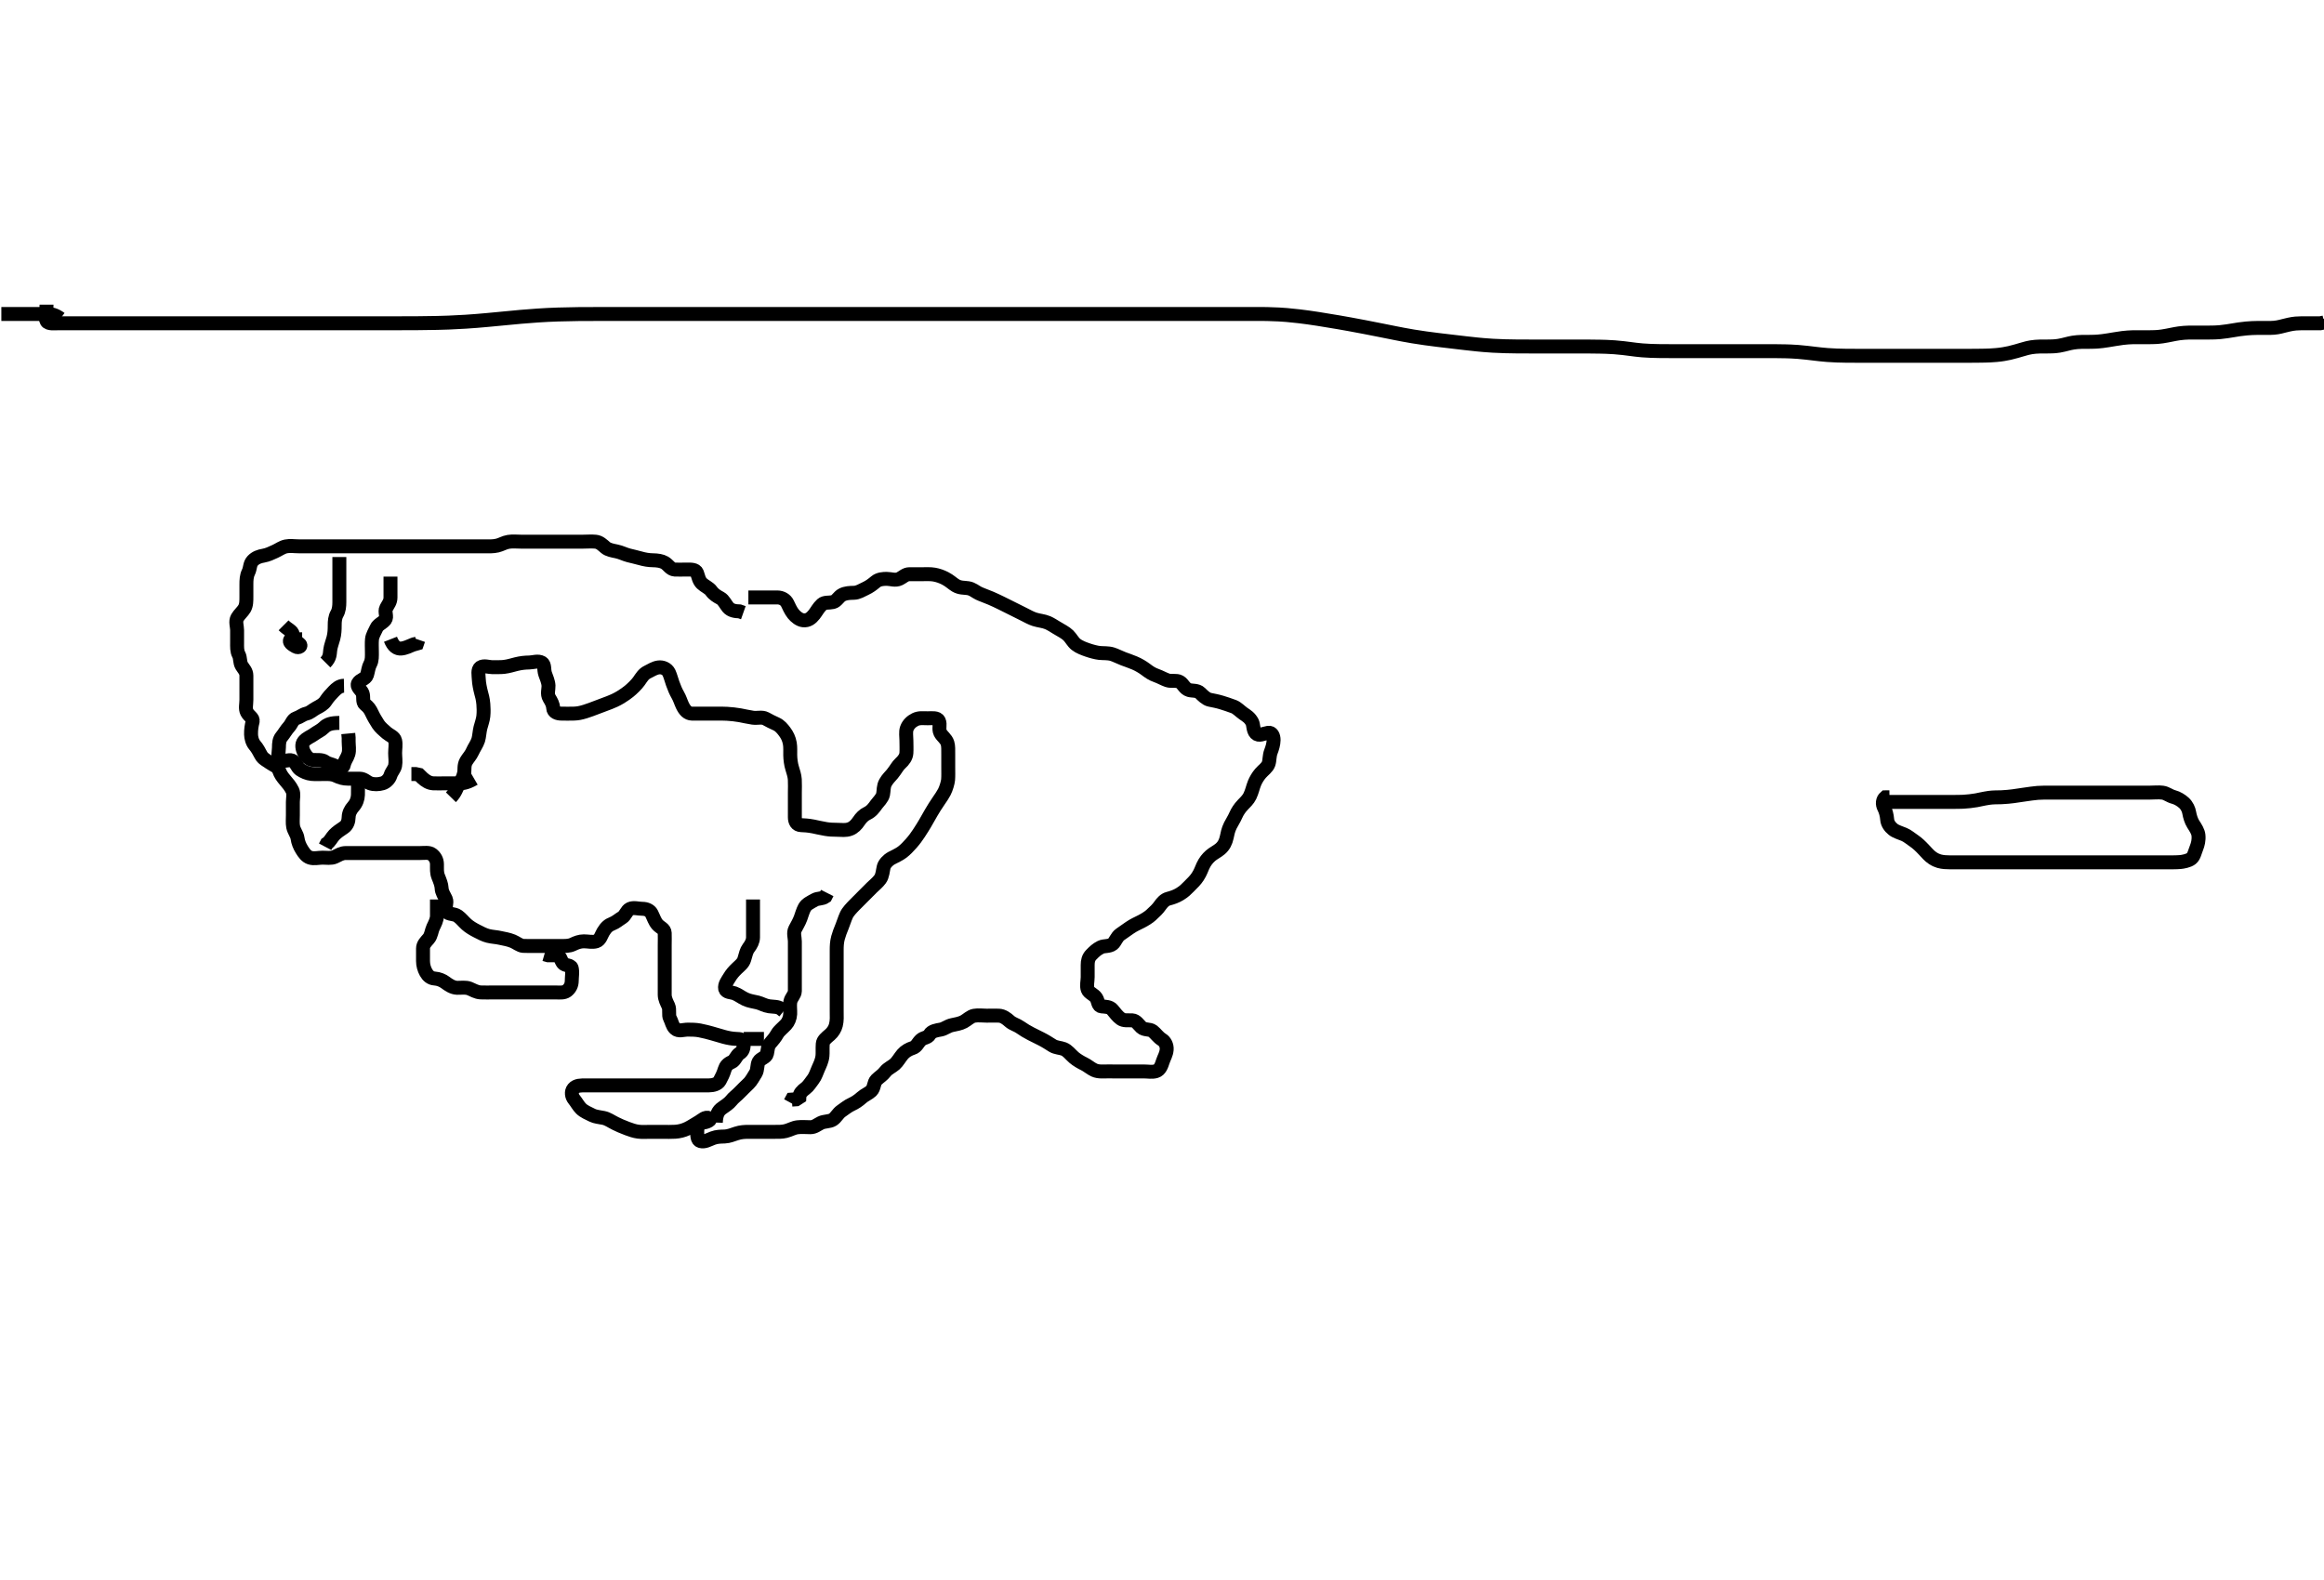 <svg width="500" height="339.943" xmlns="http://www.w3.org/2000/svg" xmlns:svg="http://www.w3.org/2000/svg" xmlns:xlink="http://www.w3.org/1999/xlink">
 <!-- Created with SVG-edit - http://svg-edit.googlecode.com/ -->
 <g display="inline" class="layer">
  <title>Layer 1</title>
  <path t="0,128,163,163,175,175,175,193,214,214,214,239,240,240,256,256,281,281,290,290,290,306,306,323,340,357,375,375,391,392,407,424,439,456,474,474,504,523,539,556,579,581,591,607,626,640,658,658,681,681,707,707,723,723,723,740,740,740,756,756,772,789,790,807,807,807,823,823,823,823,823,840,840,840,856,856,876,877,877,889,889,906,906,906,906,923,923,939,939,939,956,956,973,974,974,989,991,991,1006,1023,1023,1023,1039,1039,1039,1056,1056,1074,1074,1089,1089,1106,1107,1132,1139,1139,1156,1157,1173,1173,1194,1195,1213,1239,1239,1275,1276,1306,1306,1306,1306,1339,1339,1339,1356,1374,1389,1389,1407,1407,1424,1424,1439,1439,1456,1456,1479,1506,1523,1539,1539,1556,1575,1575,1590,1607,1608,1608,1623,1624,1624,1624,1639,1640,1657,1657,1658,1673,1673,1689,1689,1689,1706,1706,1706,1724,1724,1739,1739,1756,1756,1788,1789,1823,1823,1823,1840,1840,1840,1857,1857,1857,1873,1873,1873,1889,1889,1906,1928,1928,1928,1955,1955,1973,1973,1988,1988,2005,2006,2022,2022,2038,2056,2056,2072,2105,2122,2151,2151,2192,2222,2255,2279,2305,2305,2339,2378,2585,2640,2666,2706,2760,2773,2789,2816,2816,2840,2856,2856,2874,2888,2939,2940,2957,2957,2973,2993,3009,3056,3080,3080,3164,3190,3190,3208,3256,3280,3280,3288,3289,3307,3324,3339,3340,3357,3357,3374,3390,3390,3408,3409,3425,3439,3439,3439,3440,3456,3456,3472,3473,3473,3488,3489,3506,3524,3538,3539,3556,3556,3574,3574,3590,3590,3591,3608,3608,3624,3640,3656,3677,3677,3690,3707,3723,3744,3744,3757,3776,3790,3808,3825,3825,3841,3842,3856,3857,3873,3873,3894,3909,3928,3944,3974,3989,4024,4041,4041,4056,4057,4073,4073,4074,4088,4089,4124,4140,4140,4161,4161,4162,4173,4190,4206,4206,4224,4225,4241,4258,4258,4274,4291,4292,4308,4308,4323,4323,4339,4339,4357,4373,4390,4391,4408,4425,4441,4441,4464,4464,4464,4480,4480,4489,4506,4523,4523,4539,4539,4540,4557,4558,4573,4592,4608,4608,4688,4689,4739,4768,4791,4809,4825,4841,4888,4912,4923,5064,5090,5106,5107,5108,5124,5124,5125,5141,5141,5142,5157,5158,5176,5176,5209,5223,5224,5240,5241,5258,5258,5259,5273,5274,5274,5290,5291,5306,5323,5339,5340,5356,5373,5392,5392,5407,5424,5440,5512,5523,5541,5542,5556,5556,5573,5574,5574,5592,5592,5592,5606,5607,5607,5623,5623,5639,5640,5656,5674,5674,5696,5696,5706,5723,5739,5740,5756,5757,5757,5773,5773,5789,5806,5824,5856,5874,5876,5920,5941,5941,5956,5973,5989,6008,6056,6073,6090,6144,6168,6189,6207,6207,6224,6224,6224,6240,6240,6240,6241,6256,6257,6273,6273,6322,6323,6352,6373,6389,6406,6406,6424,6439,6440,6456,6473,6489,6506,6523,6544,6568,6568,6592,6616,6832,6873,6889,6957,7006,7088,7089,7112,7139,7157,7174,7192,7206,7207,7280,7281,7305,7323,7340,7367,7392,7407,7455,7472,7503,7504,7504,7527,7528,7572,7573,7589,7607,7632,7656,7672,7673,7688,7689,7707,7722,7739,7740,7756,7772,7772,7790,7806,7806,7807,7823,7840,7856,7856,7856,7872,7872,7889,7890,7890,7906,7907,7955,7956,7973,7973,7973,7989,8006,8023,8040,8056,8072,8088,8106,8122,8123,8139,8140,8188,8189,8207,8223,8240,8256,8272,8288,8306,8340,8340,8356,8373,8389,8390,8407,8407,8423,8439,8440,8488,8511,8527,8552,8553,8573,8704,8864,9000,9023,9024,9056,9071,9089,9106,9122,9141,9157,9173,9190,9207,9223,9239,9240,9271,9272,9289,9290,9306,9322,9375,9376,9406,9406,9439,9456,9457,9472,9472,9489,9506,9507,9523,9539,9556,9572,9573,9589,9607,9608,9623,9624,9639,9655,9672,9695,9696,9722,9738,9739,9759,9760,9775,9776,9791,9807,9808,9822,9840,9872,9888,9906,9907,9922,9940,9956,10006,10007,10023,10024,10072,10088,10106,10192,10193,10222,10240,10256,10287,10306,10307,10357,10389,10416,10440,10440,10456,10473,10473,10490,10506,10522,10539,10557,10557,10572,10590,10607,10623,10624,10639,10640,10695,10722,10743,10805,10823,10840,10855,10872,10872,10889,10907,10922,10952,10953,10992,11007,11023,11023,11039,11040,11056,11073,11095,11121,11171,11191,11192,11206,11223,11239,11240,11256,11257,11272,11273,11289,11306,11307,11322,11338,11356,11357,11373,11373,11389,11390,11391,11407,11423,11423,11439,11440,11456,11457,11457,11472,11472,11473,11489,11506,11507,11522,11523,11538,11539,11556,11571,11591,11608,11623,11624,11656,11657,11673,11674,11691,11692,11723,11724,11739,11739,11756,11757,11773,11789,11807,11807,11822,11839,11856,11857,11857,11880,11881,11906,11923,11939,11956,11972,11972,11989,12006,12023,12039,12055,12056,12072,12073,12097,12112,12147,12215" d="M161.011,128.563C162.837,128.563 163.845,128.563 164.673,128.563C165.554,128.563 166.511,128.557 167.243,128.563C168.197,128.569 169.032,129.052 169.422,129.86C169.66,130.353 170.128,131.434 170.669,132.096C171.177,132.719 171.978,133.386 172.801,133.48C173.841,133.599 174.544,133.027 175.178,132.229C175.692,131.583 176.083,130.75 176.845,130.063C177.424,129.54 178.333,129.759 179.21,129.561C180.023,129.378 180.415,128.394 181.197,127.999C181.958,127.614 182.81,127.581 183.711,127.563C184.612,127.544 185.362,127.045 186.211,126.647C187.072,126.243 187.657,125.798 188.411,125.173C189.069,124.628 190.011,124.563 190.773,124.563C191.664,124.563 192.635,124.988 193.565,124.527C194.272,124.176 194.813,123.563 195.647,123.563C196.669,123.562 197.416,123.563 198.409,123.563C199.139,123.563 200.186,123.506 200.983,123.648C201.793,123.792 202.556,124.053 203.329,124.449C204.363,124.979 204.948,125.606 205.61,125.993C206.556,126.546 207.364,126.433 208.254,126.567C209.243,126.716 209.807,127.304 210.555,127.663C211.278,128.01 212.184,128.305 213.178,128.729C213.899,129.036 214.628,129.385 215.35,129.737C216.044,130.076 217.241,130.677 217.97,131.042C218.609,131.361 219.411,131.763 220.211,132.163C221.211,132.662 221.789,133.015 222.611,133.277C223.595,133.591 224.493,133.609 225.433,134.005C225.981,134.237 226.784,134.75 227.327,135.08C228.322,135.683 229.225,136.119 229.845,136.729C230.452,137.327 230.832,138.15 231.498,138.677C232.2,139.234 233.172,139.58 233.964,139.858C234.78,140.145 235.841,140.427 236.55,140.505C237.347,140.593 238.408,140.491 239.333,140.784C240.076,141.019 240.693,141.378 241.695,141.763C242.507,142.074 243.07,142.234 244.09,142.663C244.981,143.038 245.845,143.563 246.511,144.063C247.178,144.563 247.803,145.037 248.845,145.396C249.582,145.65 250.366,146.114 251.178,146.396C251.977,146.673 253.084,146.316 253.81,146.733C254.603,147.189 254.819,148.184 255.837,148.491C256.501,148.691 257.577,148.503 258.213,149.131C258.729,149.641 259.492,150.421 260.258,150.577C261.172,150.763 261.972,150.91 262.822,151.173C263.415,151.357 264.617,151.738 265.449,152.063C266.164,152.342 266.818,153.067 267.532,153.563C268.238,154.053 268.877,154.411 269.401,155.399C269.692,155.949 269.576,157.165 270.178,157.791C270.834,158.472 271.751,157.87 272.868,157.684C273.637,157.557 274.022,158.364 274.011,159.263C274.002,160.084 273.71,161.039 273.437,161.737C273.073,162.668 273.191,163.603 272.926,164.363C272.645,165.168 271.812,165.699 271.186,166.42C270.634,167.056 270.155,167.886 269.897,168.529C269.496,169.528 269.41,170.239 268.911,171.298C268.555,172.055 267.836,172.721 267.363,173.215C266.709,173.899 266.205,174.69 265.906,175.372C265.479,176.348 265.125,176.805 264.717,177.614C264.209,178.62 264.065,179.548 263.929,180.161C263.704,181.172 263.329,181.988 262.527,182.677C261.892,183.224 261.009,183.635 260.422,184.163C259.784,184.736 259.272,185.357 258.81,186.332C258.46,187.07 258.325,187.657 257.69,188.641C257.225,189.361 256.616,189.967 255.811,190.762C255.207,191.359 254.822,191.796 253.845,192.396C253.095,192.857 252.283,193.153 251.345,193.396C250.581,193.593 250.013,194.249 249.569,194.884C249.058,195.615 248.525,196.111 247.637,196.927C247.144,197.38 246.359,197.872 245.607,198.263C244.619,198.775 243.996,199.007 243.033,199.663C242.489,200.032 241.667,200.627 241.032,201.063C240.222,201.619 239.963,202.681 239.401,203.127C238.632,203.736 237.567,203.467 236.811,203.847C235.944,204.282 235.45,204.769 234.79,205.441C234.183,206.059 234.011,206.763 234.011,207.663C234.011,208.563 234.011,209.363 234.011,210.263C234.011,211.163 233.722,212.115 234.022,212.952C234.286,213.689 235.323,213.95 235.845,214.729C236.318,215.435 236.166,216.479 237.011,216.563C237.807,216.641 238.77,216.623 239.311,217.268C239.878,217.944 240.444,218.72 241.121,219.21C241.79,219.694 242.615,219.517 243.602,219.567C244.444,219.61 244.942,220.491 245.532,221.042C246.266,221.726 247.327,221.365 248.011,221.896C248.67,222.407 249.167,223.215 250.011,223.729C250.624,224.103 251.086,224.966 251.007,225.867C250.916,226.903 250.456,227.542 250.178,228.396C249.903,229.242 249.577,230.236 248.707,230.505C247.881,230.761 247.011,230.563 246.033,230.563C245.213,230.563 244.375,230.563 243.354,230.563C242.607,230.563 241.614,230.563 240.883,230.563C239.853,230.563 238.905,230.568 238.248,230.558C237.511,230.547 236.36,230.698 235.434,230.277C234.663,229.927 233.941,229.265 233.215,228.927C232.69,228.682 231.677,228.107 231.074,227.583C230.221,226.842 229.717,226.073 228.845,225.729C228.218,225.483 227.154,225.437 226.511,225.042C225.655,224.515 224.993,224.058 224.011,223.563C223.413,223.26 222.611,222.863 221.812,222.463C221.053,222.083 220.173,221.55 219.491,221.063C218.76,220.54 217.887,220.37 217.211,219.761C216.587,219.199 215.814,218.605 214.911,218.563C214.012,218.52 213.211,218.563 212.311,218.563C211.411,218.563 210.498,218.42 209.611,218.573C208.777,218.717 208.157,219.417 207.354,219.858C206.632,220.255 205.604,220.431 204.847,220.588C203.883,220.787 203.244,221.399 202.411,221.552C201.526,221.715 200.447,221.857 200.016,222.615C199.592,223.359 198.745,223.231 198.133,223.784C197.433,224.417 197.259,225.233 196.354,225.519C195.614,225.753 194.78,226.199 194.222,226.849C193.634,227.534 193.107,228.493 192.532,229C191.883,229.573 191.019,229.902 190.491,230.583C189.854,231.403 189.269,231.692 188.581,232.361C187.952,232.973 188.136,234.085 187.442,234.763C186.916,235.275 186.01,235.636 185.422,236.163C184.681,236.826 183.975,237.302 183.211,237.647C182.443,237.994 181.667,238.627 181.032,239.063C180.222,239.619 179.918,240.466 179.139,240.952C178.461,241.375 177.341,241.266 176.582,241.647C175.77,242.054 175.25,242.56 174.359,242.563C173.495,242.565 172.526,242.462 171.601,242.573C170.672,242.685 170.015,243.145 169.011,243.396C168.225,243.593 167.411,243.562 166.416,243.563C165.669,243.563 164.647,243.563 163.707,243.563C162.845,243.563 161.991,243.556 161.011,243.563C160.211,243.568 159.395,243.592 158.416,243.915C157.653,244.167 156.77,244.534 155.911,244.563C155.012,244.593 154.242,244.584 153.359,244.915C152.482,245.244 151.614,245.806 150.716,245.558C149.949,245.346 150,244.267 150.011,243.393C150.022,242.562 150.363,241.62 151.211,241.563C152.109,241.502 153.252,240.933 152.565,240.609C151.757,240.229 150.961,241.089 150.325,241.449C149.312,242.022 148.799,242.423 147.907,242.853C147.032,243.275 146.124,243.485 145.283,243.541C144.347,243.604 143.532,243.563 142.527,243.563C141.837,243.563 140.764,243.563 139.845,243.563C139.011,243.563 138.172,243.63 137.35,243.527C136.456,243.414 135.744,243.142 134.96,242.858C133.925,242.483 133.03,242.066 132.413,241.763C131.417,241.273 130.775,240.757 129.843,240.564C129.008,240.391 128.048,240.314 127.422,239.988C126.531,239.523 125.687,239.231 125.011,238.563C124.426,237.984 124.026,237.182 123.511,236.563C123.011,235.961 122.82,234.933 123.373,234.267C123.992,233.522 125.011,233.573 125.99,233.563C126.673,233.555 127.781,233.563 128.532,233.563C129.329,233.563 130.329,233.563 131.032,233.563C131.781,233.563 132.978,233.563 133.651,233.563C134.649,233.563 135.747,233.563 136.47,233.563C137.495,233.563 138.186,233.563 139.259,233.563C140.178,233.563 141.011,233.563 141.99,233.563C142.707,233.563 143.611,233.563 144.532,233.563C145.498,233.563 146.258,233.563 147.178,233.563C147.96,233.563 148.75,233.563 149.868,233.563C150.702,233.563 151.611,233.568 152.511,233.563C153.411,233.557 154.443,233.298 154.845,232.563C155.247,231.827 155.631,231.085 155.927,230.08C156.115,229.442 156.592,228.873 157.401,228.552C158.14,228.258 158.408,227.114 159.111,226.684C159.888,226.209 160.014,225.463 160.011,224.563C160.009,223.62 159.249,223.59 158.35,223.558C157.548,223.53 156.587,223.353 155.765,223.127C155.162,222.961 153.846,222.558 153.13,222.364C152.409,222.168 151.716,221.963 150.511,221.729C149.713,221.575 148.69,221.563 147.991,221.563C147.011,221.563 145.982,222.028 145.254,221.341C144.592,220.716 144.552,219.878 144.133,219.12C143.77,218.463 144.161,217.265 143.79,216.463C143.482,215.795 143.017,214.963 143.011,214.063C143.006,213.163 143.011,212.263 143.011,211.363C143.011,210.463 143.011,209.563 143.011,208.763C143.011,207.863 143.011,206.963 143.011,206.063C143.011,205.163 143.011,204.267 143.011,203.341C143.011,202.463 143.049,201.562 143.011,200.763C142.969,199.845 142.061,199.647 141.447,198.952C140.859,198.285 140.617,197.428 140.178,196.563C139.835,195.887 139.011,195.563 138.211,195.563C137.311,195.563 136.334,195.222 135.532,195.583C134.799,195.914 134.608,197.003 133.813,197.479C133.121,197.893 132.537,198.455 131.69,198.784C130.982,199.059 130.41,199.479 129.769,200.563C129.365,201.245 129.123,202.288 128.311,202.549C127.454,202.825 126.511,202.56 125.611,202.563C124.711,202.565 123.96,202.871 123.254,203.21C122.404,203.618 121.495,203.562 120.532,203.563C119.601,203.563 118.69,203.563 117.837,203.563C116.897,203.563 116.011,203.563 115.211,203.563C114.339,203.563 113.467,203.597 112.532,203.542C111.863,203.502 111.017,202.815 110.329,202.537C109.293,202.119 108.497,202.036 107.694,201.847C106.704,201.613 106.015,201.645 105.011,201.396C104.192,201.193 103.408,200.769 102.613,200.363C101.844,199.97 101.009,199.49 100.386,198.927C99.661,198.272 99.244,197.677 98.495,197.132C97.701,196.553 96.442,196.817 96.047,196.127C95.618,195.376 96.285,194.292 95.926,193.479C95.588,192.713 95.045,192.041 95.01,191.079C94.985,190.387 94.626,189.495 94.295,188.679C93.93,187.776 94.025,187.047 94.011,185.973C94,185.083 93.608,184.37 92.927,183.847C92.316,183.377 91.311,183.563 90.369,183.563C89.442,183.563 88.66,183.563 87.647,183.563C86.81,183.563 85.845,183.563 85.011,183.563C84.178,183.563 83.316,183.563 82.375,183.563C81.529,183.563 80.721,183.563 79.654,183.563C78.811,183.563 77.911,183.563 77.011,183.563C76.211,183.563 75.311,183.563 74.411,183.563C73.447,183.563 72.831,184.021 72.011,184.396C71.269,184.736 70.178,184.563 69.401,184.563C68.511,184.563 67.569,184.83 66.716,184.558C65.895,184.296 65.402,183.561 64.959,182.858C64.472,182.086 64.131,181.256 64.01,180.363C63.901,179.553 63.251,178.835 63.069,177.905C62.924,177.17 63.011,176.164 63.011,175.399C63.011,174.449 63.011,173.51 63.011,172.563C63.011,171.805 63.267,170.841 62.926,170.132C62.471,169.186 61.884,168.531 61.401,167.963C60.765,167.214 60.345,166.662 60.026,165.748C59.723,164.879 58.792,164.661 58.073,164.137C57.411,163.656 56.565,163.302 56.133,162.463C55.799,161.814 55.361,160.999 54.813,160.361C54.254,159.712 54.03,158.738 54.013,158.047C53.985,156.974 54.142,156.099 54.355,155.263C54.554,154.482 53.58,154.162 53.126,153.258C52.735,152.481 53.011,151.563 53.011,150.584C53.011,149.81 53.011,148.91 53.011,148.047C53.011,147.063 53.012,146.241 53.011,145.388C53.011,144.449 52.39,143.904 52.011,143.277C51.539,142.494 51.769,141.609 51.364,140.863C50.951,140.101 51.011,139.163 51.011,138.258C51.011,137.396 51.011,136.563 51.011,135.584C51.011,134.764 50.599,133.739 51.069,132.92C51.463,132.232 52.222,131.59 52.586,130.963C53.032,130.193 53.011,129.263 53.011,128.363C53.011,127.463 53.011,126.563 53.011,125.763C53.011,124.863 53.042,123.96 53.437,123.152C53.884,122.238 53.699,121.386 54.369,120.672C55.005,119.994 55.783,119.729 56.711,119.567C57.599,119.412 58.357,119.035 59.211,118.647C59.974,118.299 60.664,117.762 61.511,117.583C62.392,117.397 63.316,117.563 64.333,117.563C65.011,117.563 65.99,117.563 66.81,117.563C67.711,117.563 68.611,117.563 69.575,117.563C70.447,117.563 71.311,117.563 72.211,117.563C73.111,117.563 74.011,117.563 74.811,117.563C75.711,117.563 76.611,117.563 77.532,117.563C78.494,117.563 79.302,117.563 80.297,117.563C81.111,117.563 82.011,117.563 82.897,117.563C83.837,117.563 84.527,117.563 85.601,117.563C86.411,117.563 87.311,117.563 88.211,117.563C89.111,117.563 90.011,117.563 90.811,117.563C91.711,117.563 92.647,117.563 93.497,117.563C94.416,117.563 95.41,117.563 96.175,117.563C97.127,117.563 97.895,117.563 98.837,117.563C99.845,117.563 100.601,117.563 101.511,117.563C102.422,117.563 103.333,117.563 104.222,117.563C105.211,117.562 106.028,117.627 107.011,117.396C107.82,117.206 108.502,116.741 109.386,116.599C110.321,116.448 111.186,116.563 112.129,116.563C112.821,116.563 113.782,116.563 114.553,116.563C115.414,116.563 116.609,116.563 117.19,116.563C118.241,116.563 119.202,116.563 120.178,116.563C121.011,116.563 121.845,116.563 122.764,116.563C123.664,116.563 124.359,116.563 125.375,116.563C126.311,116.563 127.215,116.48 128.111,116.563C129.023,116.646 129.607,117.262 130.298,117.847C130.863,118.324 131.855,118.491 132.613,118.647C133.621,118.854 134.337,119.27 135.263,119.51C135.97,119.693 137.015,119.921 137.761,120.137C138.676,120.403 139.59,120.552 140.511,120.563C141.422,120.573 142.368,120.716 142.991,121.083C143.826,121.576 144.227,122.502 145.178,122.563C145.846,122.605 146.613,122.563 147.801,122.563C148.526,122.563 149.676,122.495 149.954,123.268C150.28,124.174 150.359,124.93 151.011,125.563C151.603,126.136 152.569,126.501 153.037,127.173C153.539,127.896 154.271,128.335 155.011,128.729C155.69,129.09 156.134,130.105 156.647,130.701C157.25,131.401 158.186,131.541 159.125,131.564L159.926,131.847" id="svg_1" stroke-width="3" stroke="#000" fill="none"/>
  <path t="12867,12942,12974,12990,12990,13006,13023,13056,13080,13089,13120,13144,13156,13173,13192,13206,13224,13248,13248,13265,13273,13290,13340,13369,13424,13440,13458,13482,13513,13537,13558,13573,13590,13607,13623,13640,13640,13657,13657,13672,13690,13690,13706,13723,13723,13740,13740,13756,13756,13777,13791,13808,13826,13864,13873,13897,13920,13944,13968,13990,14008,14058,14096,14108,14130,14140,14156,14176,14222,14223,14223,14241,14241,14258,14274,14289,14328,14328,14344,14360,14384,14408,14423,14448,14681,14707,14722,14817,14841,14857,14858,14873,14889,14907,14923,14940,14940,14956,14956,14972,14989,15006,15023,15040,15040,15056,15106,15106,15130,15130,15145,15160,15176,15225" d="M74.011,147.563C73.011,147.583 72.401,148.173 71.811,148.763C71.211,149.363 70.568,150.085 70.064,150.858C69.607,151.559 68.867,151.938 68.011,152.396C67.22,152.819 66.774,153.355 65.912,153.563C65.071,153.765 64.61,154.275 63.716,154.567C62.951,154.817 62.744,155.778 62.21,156.363C61.553,157.082 61.123,157.904 60.586,158.537C60.083,159.131 60.011,159.963 60.011,160.863C60.011,161.763 59.617,162.945 60.297,163.477C61.019,164.042 62.107,163.384 62.813,163.648C63.68,163.973 63.926,165.144 64.532,165.563C65.239,166.051 66.17,166.459 67.032,166.542C68.007,166.635 68.79,166.562 69.678,166.563C70.581,166.563 71.403,166.519 72.254,166.915C73.166,167.339 73.897,167.562 74.847,167.563C75.613,167.563 76.607,167.559 77.354,167.563C78.365,167.568 78.885,168.288 79.622,168.552C80.459,168.852 81.446,168.805 82.307,168.558C83.075,168.337 83.77,167.621 84.007,166.858C84.262,166.036 84.866,165.519 85.01,164.761C85.181,163.864 85.011,162.952 85.011,162.063C85.011,161.163 85.21,160.24 85.01,159.364C84.825,158.55 83.823,158.255 83.186,157.701C82.645,157.232 81.795,156.526 81.373,155.867C80.842,155.039 80.393,154.295 80.013,153.479C79.62,152.634 79.294,152.166 78.532,151.563C77.909,151.068 78.3,150.011 78.001,149.173C77.737,148.436 76.604,147.843 77.047,146.999C77.432,146.265 78.686,146.129 78.954,145.263C79.221,144.401 79.253,143.609 79.659,142.863C80.072,142.101 80.011,141.163 80.011,140.263C80.011,139.361 79.95,138.392 80.032,137.563C80.116,136.721 80.622,135.99 80.986,135.163C81.331,134.378 82.271,134.086 82.845,133.396C83.388,132.743 82.667,131.66 83.097,130.848C83.55,129.99 84.001,129.542 84.011,128.584C84.02,127.764 84.011,126.863 84.011,125.963L84.011,125.063L84.011,124.083" id="svg_2" stroke-width="3" stroke="#000" fill="none"/>
  <path t="15883,16023,16023,16041,16057,16057,16057,16073,16091,16107,16124,16140,16156,16174,16190,16207,16208,16225,16240,16256,16280,16280,16312,16336,16360,16360,16408" d="M70.011,142.563C71.011,141.563 70.938,140.756 71.047,139.891C71.159,139.007 71.464,138.319 71.727,137.331C71.98,136.383 72.011,135.463 72.011,134.563C72.011,133.729 72.058,132.852 72.511,132.063C72.917,131.357 73.011,130.463 73.011,129.563C73.011,128.763 73.011,127.863 73.011,126.963C73.011,126.042 73.011,125.08 73.011,124.272C73.011,123.277 73.011,122.463 73.011,121.563L73.011,120.763L73.011,119.863" id="svg_3" stroke-width="3" stroke="#000" fill="none"/>
  <path t="17208,17272,17290,17306,17306,17323,17323,17351,17352,17406,17406,17424,17440,17455,17472,17472,17472,17489,17506,17523,17584,17606,17606,17664,17679,17691,17711,17722,17743,17755,17773,17774,17832" d="M73.011,155.563C71.197,155.573 70.366,155.881 69.678,156.563C69.074,157.161 68.176,157.559 67.637,157.963C66.841,158.558 66.012,158.763 65.345,159.563C64.85,160.155 65.008,161.183 65.437,161.963C65.889,162.785 66.505,163.444 67.298,163.527C68.007,163.601 69.295,163.398 69.959,163.915C70.576,164.396 71.368,164.426 72.211,164.847C72.873,165.177 73.844,165.419 73.991,164.563C74.14,163.685 74.698,163.121 74.954,162.263C75.212,161.398 75.011,160.463 75.011,159.563L75.011,158.763L74.926,157.848" id="svg_4" stroke-width="3" stroke="#000" fill="none"/>
  <path t="18192,18273,18292,18308,18308,18324,18340,18341,18360,18385,18409,18424,18425,18473,18473,18504,18505,18536,18624,18657" d="M77.011,167.563C77.011,169.263 77.038,170.199 77.01,171.047C76.981,171.911 76.673,172.822 76.011,173.563C75.463,174.177 75.031,174.962 75.011,175.863C74.992,176.762 74.697,177.589 73.991,178.063C73.198,178.594 72.512,179.042 71.912,179.663C71.349,180.244 70.986,181.127 70.295,181.561L69.954,182.21" id="svg_5" stroke-width="3" stroke="#000" fill="none"/>
  <path t="19281,19323,19340,19341,19357,19357,19373,19373,19373,19390,19391,19407,19407,19424,19424,19441,19441,19456,19456,19456,19473,19473,19490,19506,19506,19522,19523,19523,19523,19539,19539,19556,19573,19589,19606,19623,19623,19639,19640,19640,19656,19656,19656,19679,19680,19695,19696,19719,19739,19755,19773,19789,19789,19806,19822,19822,19840,19857,19873,19889,19889,19905,19943,19984,20005,20023,20040,20040,20041,20055,20055,20055,20055,20055,20072,20072,20072,20072,20089,20089,20089,20089,20089,20105,20105,20122,20122,20140,20159,20160,20183,20184,20205,20222,20222,20239,20239,20256,20272,20272,20289,20289,20289,20305,20322,20351,20372,20388,20388,20405,20405,20422,20422,20423,20423,20423,20438,20438,20438,20439,20456,20456,20489,20489,20523,20523,20540,20540,20555,20556,20573,20573,20589,20589,20606,20606,20606,20622,20622,20623,20640,20640,20656,20656,20673,20673,20689,20689,20728,20774,20801,20823,20841,20858,20858,20859,20874,20874,20875,20890,20890,20890,20906,20923,20924,20940,20940,20956,20956,20973,20990,20991,21006,21006,21023,21023,21040,21040,21057,21058,21072,21072,21072,21073,21089,21089,21105,21105,21122,21123,21139,21155,21173,21190,21205,21205,21222,21239,21240,21256,21256,21272,21290,21306,21322,21340,21340,21356,21356,21372,21389,21389,21390,21405,21405,21406,21422,21422,21439,21440,21440,21456,21456,21456,21456,21456,21472,21473,21473,21473,21489,21489,21490,21490,21490,21506,21506,21506,21507,21523,21523,21540,21540,21555,21555,21572,21572,21573,21589,21589,21605,21605,21606,21622,21623,21623,21640,21655,21656,21656,21672,21673,21689,21689,21690,21706,21706,21707,21723,21743,21744,21756,21757,21773,21773,21790,21805,21806,21823,21824,21840,21841,21856,21857,21857,21857,21873,21873,21889,21889,21890,21906,21906,21923,21923,21939,21939,21940,21956,21956,21973,21989,22005,22005,22039,22055,22055,22080,22124,22141,22156,22173,22200" d="M97.011,171.563C98.011,170.542 98.215,169.573 98.622,168.937C99.185,168.059 99.581,167.546 99.845,166.396C100.02,165.63 99.761,164.749 100.297,163.815C100.655,163.189 101.308,162.499 101.611,161.803C102.007,160.894 102.61,160.13 102.89,159.241C103.109,158.544 103.162,157.392 103.364,156.614C103.57,155.82 103.909,154.905 103.991,154.104C104.088,153.157 104.047,152.239 103.991,151.521C103.901,150.39 103.658,149.61 103.511,149.063C103.294,148.247 103.044,147.025 103.016,146.224C102.984,145.32 102.686,144.083 103.369,143.62C104.069,143.145 105.178,143.563 105.847,143.563C107.011,143.563 107.825,143.583 108.469,143.505C109.44,143.388 110.232,143.119 111.059,142.915C112.084,142.662 112.97,142.573 113.845,142.563C114.707,142.552 115.737,142.121 116.575,142.599C117.267,142.992 116.969,144.103 117.295,145.047C117.54,145.755 117.969,146.674 118.011,147.563C118.048,148.319 117.645,149.346 118.178,150.229C118.608,150.943 118.974,151.563 119.011,152.363C119.054,153.28 119.975,153.563 120.813,153.563C121.711,153.563 122.533,153.602 123.501,153.56C124.332,153.524 124.877,153.421 125.876,153.12C126.681,152.876 127.533,152.543 128.411,152.211C128.845,152.046 130.074,151.599 131.15,151.177C131.83,150.911 132.514,150.629 133.532,150.02C134.271,149.578 134.975,149.048 135.314,148.777C135.966,148.257 136.982,147.269 137.449,146.604C138.047,145.753 138.463,145.014 139.311,144.615C140.077,144.256 140.732,143.758 141.664,143.624C142.519,143.501 143.525,143.903 143.927,144.764C144.226,145.402 144.476,146.373 144.727,147.079C145.065,148.024 145.412,148.845 145.813,149.533C146.261,150.304 146.472,151.08 146.811,151.795C147.341,152.91 147.962,153.534 148.862,153.563C149.768,153.591 150.582,153.563 151.42,153.563C152.414,153.563 153.053,153.561 154.345,153.563C154.982,153.563 155.684,153.562 156.433,153.599C157.215,153.636 158.413,153.774 159.202,153.915C159.971,154.053 161.036,154.312 161.968,154.441C162.945,154.577 163.944,154.234 164.725,154.648C165.583,155.103 166.088,155.392 166.99,155.784C167.783,156.129 168.353,156.834 168.811,157.448C169.36,158.183 169.743,158.947 169.926,159.964C170.074,160.789 169.999,161.729 170.016,162.515C170.034,163.338 170.147,164.405 170.437,165.327C170.637,165.965 170.96,166.959 171.001,167.727C171.059,168.813 171.011,169.532 171.011,170.568C171.011,171.312 171.011,172.419 171.011,173.196C171.011,174.083 171.011,174.963 171.011,175.863C171.012,176.761 171.372,177.521 172.333,177.563C173.073,177.595 173.788,177.624 174.979,177.847C175.665,177.974 176.353,178.177 177.678,178.396C178.489,178.53 179.154,178.557 180.127,178.563C181.178,178.568 181.884,178.738 182.845,178.396C183.671,178.102 184.287,177.421 184.726,176.763C185.285,175.924 185.868,175.372 186.511,175.063C187.519,174.578 187.993,173.888 188.579,173.079C188.974,172.534 189.819,171.771 189.99,170.937C190.163,170.093 190.022,169.268 190.511,168.396C190.981,167.559 191.525,167.095 191.953,166.572C192.786,165.555 193.077,164.835 193.717,164.258C194.408,163.635 194.951,162.915 195.009,162.047C195.065,161.2 195.011,160.263 195.011,159.363C195.011,158.463 194.826,157.52 195.097,156.763C195.419,155.861 196.126,155.223 196.897,154.848C197.771,154.422 198.527,154.563 199.601,154.563C200.511,154.562 201.659,154.383 201.991,155.104C202.384,155.961 201.871,156.803 202.297,157.677C202.672,158.448 203.538,158.929 203.845,159.896C204.052,160.549 204.006,161.348 204.011,162.396C204.016,163.327 204.011,164.161 204.011,165.167C204.011,166.02 204.047,166.986 203.979,167.809C203.93,168.412 203.538,169.743 203.158,170.445C202.753,171.193 202.493,171.544 202.012,172.253C201.348,173.232 200.811,174.059 200.361,174.849C200.039,175.414 199.472,176.429 199.002,177.221C198.752,177.64 198.238,178.494 197.694,179.311C197.189,180.07 196.72,180.724 196.053,181.479C195.515,182.089 194.802,182.852 194.127,183.361C193.392,183.916 192.594,184.239 191.812,184.663C191.04,185.081 190.292,185.881 190.121,186.568C189.939,187.3 189.881,188.479 189.365,189.177C188.784,189.963 188.175,190.399 187.607,190.967C186.812,191.762 186.233,192.341 185.726,192.848C184.991,193.583 184.341,194.221 183.735,194.849C183.283,195.318 182.433,196.188 182.109,196.901C181.681,197.842 181.481,198.6 181.21,199.249C180.798,200.239 180.506,201.034 180.297,201.793C180.036,202.74 180.011,203.663 180.011,204.448C180.011,205.399 180.011,206.164 180.011,207.158C180.011,208.077 180.011,208.937 180.011,209.884C180.011,210.773 180.011,211.762 180.011,212.542C180.011,213.542 180.011,214.26 180.011,215.327C180.011,215.925 180.012,216.923 180.011,217.596C180.011,218.792 180.095,219.541 179.845,220.563C179.646,221.376 179.172,222.128 178.529,222.677C177.772,223.323 177.072,223.87 177.014,224.619C176.938,225.612 177.02,226.565 176.954,227.205C176.841,228.304 176.403,229.115 176.037,229.963C175.696,230.75 175.398,231.684 174.927,232.277C174.342,233.016 173.976,233.701 173.307,234.205C172.556,234.772 172.016,235.267 171.975,236.127L171.307,236.558L170.369,236.62L170.016,237.267" id="svg_6" stroke-width="3" stroke="#000" fill="none"/>
  <path t="22850,22924,22940,22958,22958,22974,22974,22974,22991,23008,23008,23024,23040,23040,23055,23055,23072,23090,23105,23105,23122,23140,23156,23173,23189,23223,23240,23256,23256,23272,23289,23289,23306,23307,23323,23339,23339,23356,23377,23390,23466,23467,23490,23490,23490,23490,23490,23506,23506,23523,23560,23576,23576,23590,23605,23623,23640,23655,23655,23672,23672,23690,23706,23723,23740,23740,23756,23784" d="M154.011,241.563C154.069,239.863 154.524,239.022 155.333,238.462C155.989,238.008 156.866,237.413 157.254,236.914C157.844,236.157 158.6,235.657 159.211,234.995C159.69,234.476 160.424,233.804 161.111,233.12C161.61,232.624 162.083,231.778 162.575,230.973C163.048,230.202 162.828,229.186 163.233,228.463C163.646,227.725 164.827,227.57 165.01,226.761C165.208,225.885 165.157,225.117 165.727,224.479C166.31,223.827 166.802,223.218 167.233,222.463C167.614,221.793 168.437,221.187 169.111,220.462C169.594,219.943 169.964,219.081 170.007,218.215C170.051,217.316 169.881,216.382 170.032,215.583C170.213,214.631 170.993,214.127 171.011,213.263C171.03,212.356 171.011,211.577 171.011,210.356C171.011,209.943 171.011,209.036 171.011,208.089C171.011,207.183 171.011,206.07 171.011,205.343C171.011,204.364 171.011,203.396 171.011,202.563C171.011,201.763 170.634,200.758 171.069,199.92C171.457,199.171 171.883,198.503 172.233,197.584C172.495,196.895 172.718,195.998 173.121,195.272C173.532,194.534 174.451,194.135 175.233,193.684C176.001,193.241 176.811,193.477 177.575,192.952L177.975,192.163" id="svg_7" stroke-width="3" stroke="#000" fill="none"/>
  <path t="24651,24760,24789,24808,24824,24824,24840,24906,24923,24923,24940,24956,24956,24985,25041,25057" d="M102.011,167.563C100.297,168.561 99.401,168.563 98.491,168.563C97.527,168.563 96.837,168.563 95.769,168.563C94.911,168.563 94.01,168.61 93.211,168.563C92.249,168.505 91.529,167.995 90.873,167.413L90.181,166.733L89.401,166.563L88.511,166.563" id="svg_8" stroke-width="3" stroke="#000" fill="none"/>
  <path t="25892,25957,25975,25990,25990,26006,26024,26145,26170,26223,26353,26378,26392,26402,26402,26402" d="M61.011,134.563C62.011,135.563 62.883,135.723 63.011,136.563C63.133,137.358 63.682,138.029 64.401,138.537C65.033,138.984 64.294,139.525 63.611,139.137C62.796,138.674 62.073,138.21 62.469,137.599L63.345,137.563L64.262,137.563L65.006,137.563" id="svg_9" stroke-width="3" stroke="#000" fill="none"/>
  <path t="26705,26793,26817,26842,26857,26857,26874,26874,26993" d="M84.011,137.563C84.622,139.127 85.413,139.626 86.316,139.558C87.191,139.492 88.011,139.063 88.845,138.729L89.725,138.479L90.01,137.648" id="svg_10" stroke-width="3" stroke="#000" fill="none"/>
  <path t="28026,28106,28156,28189,28189,28189,28206,28206,28206,28239,28239,28257,28257,28257,28257,28287,28288,28288,28288,28288,28308,28308,28308,28308,28338,28339,28339,28373,28373,28391,28391,28391,28391,28392,28392,28422,28422,28422,28456,28456,28456,28456,28488,28488,28488,28488,28488,28488,28508,28508,28508,28508,28508,28538,28538,28538,28573,28573,28606,28606,28606,28639,28639,28658,28688,28688,28723,28756,28756,28783,28783,28824,28856,28889,28922,28922,28922,28955,28955,28955,28975,28975,29006,29030,29030,29054,29055,29072,29072,29088,29088,29088,29105,29105,29105,29105,29123,29123,29123,29138,29138,29138,29155,29155,29155,29155,29172,29172,29172,29188,29188,29188,29188,29188,29205,29205,29205,29205,29205,29205,29205,29222,29222,29222,29222,29222,29222,29238,29238,29238,29238,29238,29256,29256,29256,29271,29272,29272,29288,29288,29288,29288,29306,29306,29306,29322,29322,29322,29322,29322,29339,29339,29339,29339,29356,29356,29356,29373,29373,29405,29423,29437,29438,29473,29487,29488,29538,29588,29588,29664,29736,29792,29808" d="M405.011,172.563C407.601,172.563 408.433,172.563 409.345,172.563C410.273,172.563 411.063,172.563 412.09,172.563C412.775,172.563 413.61,172.563 414.62,172.563C415.526,172.563 416.654,172.563 417.326,172.563C418.053,172.563 418.82,172.564 420.011,172.563C420.811,172.562 421.612,172.564 422.411,172.527C423.212,172.489 424.413,172.351 425.202,172.21C425.971,172.072 426.69,171.871 427.968,171.684C428.736,171.572 429.609,171.583 430.629,171.558C431.356,171.54 432.678,171.398 433.097,171.341C434.023,171.215 435.011,171.062 435.51,170.988C436.475,170.845 437.724,170.668 438.387,170.62C439.449,170.542 440.434,170.563 441.29,170.563C441.966,170.563 442.754,170.563 443.678,170.563C444.749,170.563 445.327,170.563 446.532,170.563C447.146,170.563 447.758,170.563 449.511,170.563C450.047,170.563 451.031,170.563 451.907,170.563C452.684,170.563 453.678,170.563 454.497,170.563C455.402,170.563 456.413,170.563 457.247,170.563C458.178,170.563 458.96,170.563 459.75,170.563C460.868,170.563 461.702,170.563 462.532,170.563C463.495,170.563 464.366,170.454 465.254,170.567C466.132,170.679 466.748,171.278 467.66,171.51C468.429,171.706 469.296,172.232 469.89,172.784C470.531,173.379 470.892,174.227 470.997,174.86C471.123,175.619 471.43,176.656 471.862,177.327C472.413,178.181 472.909,178.951 472.99,179.727C473.103,180.804 472.848,181.731 472.586,182.388C472.183,183.398 472.057,184.26 471.439,184.761C470.836,185.25 469.592,185.459 469.054,185.505C468.203,185.58 467.011,185.563 466.111,185.563C465.511,185.563 464.611,185.563 463.413,185.563C462.822,185.563 461.969,185.563 460.933,185.563C459.991,185.563 459.242,185.563 458.042,185.563C457.35,185.563 456.626,185.563 455.894,185.563C454.495,185.563 453.837,185.563 453.186,185.563C451.845,185.563 451.122,185.563 450.343,185.563C449.493,185.563 448.554,185.563 447.511,185.563C446.947,185.563 445.749,185.563 445.125,185.563C444.491,185.563 443.212,185.563 442.578,185.563C441.345,185.563 440.754,185.563 439.626,185.563C439.083,185.563 438.033,185.563 437.014,185.563C436.011,185.563 435.015,185.563 434.525,185.563C433.574,185.563 432.683,185.563 431.511,185.563C430.578,185.563 429.807,185.563 428.845,185.563C428.054,185.563 427.201,185.563 426.011,185.563C425.411,185.563 424.511,185.563 423.611,185.563C422.711,185.563 421.801,185.563 421.175,185.563C419.845,185.563 419.125,185.588 418.386,185.52C417.633,185.45 416.835,185.326 415.833,184.677C415.123,184.217 414.554,183.541 413.973,182.916C413.179,182.062 412.483,181.419 411.858,180.995C411.046,180.443 410.397,179.866 409.654,179.558C408.834,179.218 407.89,178.949 407.297,178.479C406.558,177.893 406.082,177.126 406.022,176.377C405.947,175.451 405.711,174.512 405.364,173.863C404.911,173.013 405.032,172.083 405.622,171.573L406.511,171.563" id="svg_11" stroke-width="3" stroke="#000" fill="none"/>
  <path t="30672,30722,30824,30839,30856,30872,30872,30873,30873,30873,30873,30873,30888,30888,30888,30888,30888,30888,30888,30888,30888,30906,30906,30906,30906,30906,30906,30906,30906,30906,30923,30923,30923,30923,30923,30923,30923,30923,30923,30939,30939,30939,30939,30939,30939,30939,30939,30939,30955,30955,30955,30955,30955,30955,30955,30955,30955,30971,30972,30972,30972,30972,30972,30972,30972,30972,30988,30989,30989,30989,30989,30989,30989,30989,30989,31004,31005,31005,31005,31005,31005,31005,31005,31005,31021,31022,31022,31022,31022,31022,31022,31022,31022,31039,31039,31039,31039,31039,31039,31039,31039,31039,31055,31055,31055,31055,31055,31055,31055,31055,31055,31071,31072,31072,31072,31072,31072,31072,31072,31072,31087,31088,31088,31088,31088,31088,31088,31088,31088,31104,31105,31105,31105,31105,31105,31105,31105,31105,31122,31123,31123,31123,31123,31123,31123,31123,31123,31137,31138,31138,31138,31138,31138,31138,31138,31138,31155,31156,31156,31156,31156,31156,31156,31156,31156,31172,31173,31173,31173,31173,31173,31173,31174,31174,31188,31188,31188,31188,31188,31188,31188,31188,31188,31204,31205,31205,31205,31205,31205,31205,31205,31205,31223,31223,31223,31223,31223,31224,31224,31224,31224,31239,31239,31239,31239,31239,31239,31240,31240,31240,31255,31255,31255,31255,31256,31256,31256,31256,31256,31271,31272,31272,31272,31272,31272,31273,31273,31273,31287,31288,31288,31288,31288,31288,31288,31288,31289,31305,31306,31306,31306,31306,31306,31307,31307,31307,31322,31323,31323,31323,31323,31324,31324,31324,31324,31338,31339,31339,31339,31339,31339,31339,31340,31340,31354,31355,31355,31355,31355,31355,31356,31356,31356,31371,31372,31372,31372,31372,31373,31373,31373,31373,31388,31389,31389,31389,31389,31390,31391,31391,31392,31405,31406,31406,31407,31408,31408,31408,31409,31409,31423,31423,31424,31424,31424,31425,31425,31426,31426,31439,31439,31439,31440,31440,31441,31441,31441,31441,31455,31456,31456,31456,31456,31457,31457,31458,31458,31471,31472,31472,31472,31472,31473,31473,31473,31474,31487,31488,31488,31488,31489,31489,31489,31489,31489,31504,31505,31505,31505,31506,31506,31506,31506,31507,31522,31523,31523,31524,31524,31525,31525,31526,31527,31538,31539,31539,31539,31540,31540,31541,31541,31541,31555,31556,31556,31557,31557,31558,31559,31559,31560,31572,31573,31573,31575,31576,31576,31577,31577,31577,31588,31589,31589,31589,31591,31591,31592,31593,31593,31606,31607,31608,31608,31609,31609,31610,31610,31610,31623,31624,31625,31625,31625,31626,31627,31627,31628,31639,31639,31640,31640,31641,31641,31642,31642,31643,31655,31656,31656,31657,31657,31658,31659,31659,31659,31671,31672,31672,31673,31673,31674,31674,31675,31675,31687,31688,31688,31688,31689,31689,31690,31690,31691,31705,31706,31707,31707,31708,31708,31709,31709,31710,31722,31723,31724,31724,31725,31726,31727,31727,31728,31738,31739,31740,31740,31741,31741,31742,31743,31743,31755,31756,31757,31757,31758,31760,31760,31760,31761,31771,31772,31772,31773,31773,31775,31776,31776,31777,31789,31789,31790,31792,31792,31793,31793,31793,31794,31804,31805,31805,31807,31808,31808,31809,31810,31810,31823,31824,31825,31826,31826,31827,31827,31827,31839,31839,31840,31841,31872,31873,31873,31874,31904,31905,31905,31906,31907,31937,31938,31938,31939,31971,31972,31972,32020,32054,32055,32055,32087,32088,32088,32109,32110,32175,32205,32227,32496,32504" d="M10.011,65.563C10.011,67.263 9.587,68.279 10.047,69.127C10.391,69.76 11.845,69.563 12.642,69.563C13.111,69.563 14.178,69.563 14.773,69.563C15.405,69.563 16.074,69.563 17.511,69.563C18.277,69.563 19.074,69.563 19.905,69.563C20.773,69.563 21.678,69.563 22.623,69.563C23.611,69.563 24.642,69.563 26.845,69.563C28.019,69.563 29.239,69.563 30.502,69.563C31.802,69.563 33.136,69.563 34.501,69.563C35.891,69.563 37.303,69.563 40.178,69.563C41.633,69.563 43.095,69.563 44.564,69.563C46.037,69.563 47.511,69.563 48.986,69.563C50.459,69.563 51.927,69.563 54.845,69.563C56.29,69.563 57.729,69.563 59.163,69.563C60.597,69.563 62.032,69.563 63.473,69.563C64.921,69.563 66.381,69.563 69.345,69.563C70.854,69.563 72.381,69.563 73.921,69.563C75.473,69.563 77.032,69.563 78.597,69.563C80.163,69.563 81.729,69.563 84.845,69.563C86.39,69.562 87.927,69.563 89.459,69.554C90.986,69.544 92.511,69.527 94.037,69.491C95.564,69.454 97.097,69.419 100.178,69.229C101.733,69.134 103.294,68.999 104.86,68.857C106.426,68.716 107.99,68.561 109.55,68.413C111.101,68.266 112.64,68.105 115.678,67.896C117.168,67.793 118.644,67.726 120.111,67.677C121.571,67.628 123.032,67.6 124.498,67.584C125.974,67.568 127.465,67.564 130.511,67.563C132.075,67.562 133.661,67.563 135.26,67.563C136.866,67.563 138.47,67.563 140.063,67.563C141.639,67.563 143.189,67.563 146.178,67.563C147.604,67.563 148.985,67.563 150.326,67.563C151.631,67.563 152.907,67.563 154.158,67.563C155.389,67.563 156.605,67.563 159.011,67.563C160.212,67.563 161.414,67.563 162.62,67.563C163.833,67.563 165.053,67.563 166.283,67.563C167.526,67.563 168.782,67.563 171.345,67.563C172.655,67.563 173.983,67.563 175.33,67.563C176.694,67.563 178.074,67.563 179.469,67.563C180.878,67.563 182.299,67.563 185.178,67.563C186.632,67.563 188.089,67.563 189.542,67.563C190.983,67.563 192.407,67.563 193.806,67.563C195.173,67.563 196.501,67.563 199.011,67.563C200.182,67.563 201.295,67.563 202.355,67.563C203.363,67.563 204.324,67.563 205.239,67.563C206.113,67.563 206.947,67.563 208.511,67.563C209.247,67.563 209.954,67.563 210.635,67.563C211.293,67.563 211.928,67.563 212.543,67.563C213.141,67.563 213.722,67.563 214.845,67.563C215.39,67.563 215.93,67.563 216.468,67.563C217.007,67.563 217.553,67.563 218.109,67.563C218.678,67.563 219.266,67.563 220.511,67.563C221.176,67.563 221.866,67.563 222.578,67.563C223.309,67.563 224.053,67.563 224.807,67.563C225.568,67.563 226.33,67.563 227.845,67.563C228.59,67.563 229.327,67.563 230.059,67.563C230.786,67.563 231.511,67.563 232.237,67.563C232.964,67.563 233.695,67.563 235.178,67.563C235.933,67.563 236.695,67.563 237.464,67.563C238.237,67.563 239.011,67.563 239.786,67.563C240.559,67.563 241.327,67.563 242.845,67.563C243.59,67.563 244.326,67.563 245.054,67.563C245.775,67.563 246.491,67.563 247.201,67.563C247.907,67.563 248.61,67.563 250.011,67.563C250.711,67.563 251.411,67.563 252.111,67.563C252.811,67.563 253.511,67.563 254.211,67.563C254.911,67.563 255.611,67.563 257.011,67.563C257.711,67.563 258.41,67.563 259.107,67.563C259.801,67.563 260.491,67.563 261.175,67.563C261.854,67.563 262.526,67.563 263.845,67.563C264.49,67.563 265.129,67.563 265.763,67.563C266.397,67.563 267.032,67.563 267.673,67.563C268.321,67.563 268.981,67.562 270.345,67.563C271.056,67.563 271.794,67.563 272.566,67.576C273.379,67.59 274.241,67.618 275.157,67.671C276.135,67.727 277.185,67.793 279.511,68.063C280.805,68.213 282.17,68.411 283.59,68.63C285.051,68.854 286.533,69.1 288.019,69.359C289.495,69.615 290.942,69.873 293.678,70.396C294.94,70.637 296.129,70.875 297.254,71.101C298.323,71.315 299.344,71.523 300.326,71.716C301.275,71.903 302.198,72.089 304.011,72.396C304.91,72.548 305.81,72.68 306.707,72.805C307.6,72.93 308.49,73.043 309.375,73.152C310.254,73.26 311.126,73.36 312.845,73.563C313.69,73.662 314.527,73.763 315.359,73.858C316.186,73.953 317.011,74.045 317.837,74.127C318.664,74.208 319.494,74.292 321.178,74.396C322.032,74.449 322.897,74.481 323.769,74.505C324.647,74.53 325.532,74.544 326.422,74.552C327.316,74.56 328.213,74.562 330.011,74.563C330.911,74.563 331.811,74.563 332.711,74.563C333.611,74.563 334.511,74.563 335.411,74.563C336.311,74.563 337.211,74.562 339.011,74.563C339.911,74.563 340.806,74.562 341.693,74.567C342.569,74.572 343.428,74.58 344.267,74.599C345.083,74.617 345.871,74.629 347.345,74.729C348.026,74.775 348.673,74.843 349.292,74.915C349.889,74.985 350.47,75.063 351.041,75.137C351.608,75.211 352.175,75.294 353.345,75.396C353.954,75.449 354.581,75.481 355.221,75.505C355.873,75.53 356.532,75.544 357.197,75.552C357.863,75.56 358.529,75.562 359.845,75.563C360.49,75.563 361.123,75.563 361.745,75.563C362.354,75.563 362.949,75.563 363.529,75.563C364.093,75.563 364.639,75.563 365.678,75.563C366.169,75.563 366.649,75.563 367.124,75.563C367.603,75.563 368.095,75.563 368.606,75.563C369.145,75.563 369.721,75.563 371.011,75.563C371.74,75.563 372.519,75.563 373.341,75.563C374.195,75.563 375.074,75.563 375.967,75.563C376.867,75.563 377.763,75.562 379.511,75.563C380.347,75.563 381.154,75.562 381.935,75.567C382.693,75.572 383.428,75.58 384.143,75.599C384.841,75.617 385.523,75.633 386.845,75.729C387.491,75.776 388.128,75.844 388.759,75.915C389.386,75.986 390.011,76.064 390.637,76.137C391.264,76.211 391.894,76.293 393.178,76.396C393.832,76.448 394.495,76.481 395.164,76.505C395.837,76.53 396.511,76.544 397.186,76.552C397.859,76.56 398.527,76.562 399.845,76.563C400.49,76.563 401.125,76.563 401.75,76.563C402.365,76.563 402.97,76.563 403.565,76.563C404.15,76.563 404.725,76.563 405.845,76.563C406.39,76.563 406.926,76.563 407.454,76.563C407.975,76.563 408.491,76.563 409.001,76.563C409.507,76.563 410.01,76.563 411.011,76.563C411.512,76.563 412.014,76.563 412.52,76.563C413.033,76.563 413.553,76.563 414.083,76.563C414.626,76.563 415.182,76.563 416.345,76.563C416.954,76.563 417.582,76.563 418.226,76.563C418.883,76.563 419.553,76.563 420.233,76.563C420.92,76.563 421.614,76.563 423.011,76.563C423.711,76.562 424.407,76.563 425.098,76.558C425.779,76.553 426.449,76.545 427.103,76.527C427.74,76.509 428.357,76.496 429.511,76.396C430.047,76.35 430.555,76.283 431.035,76.205C431.494,76.132 431.929,76.046 432.343,75.952C432.742,75.862 433.123,75.766 433.845,75.563C434.19,75.465 434.526,75.363 434.854,75.267C435.175,75.173 435.49,75.081 435.801,74.999C436.106,74.917 436.408,74.834 437.011,74.729C437.31,74.677 437.611,74.644 437.911,74.62C438.211,74.595 438.511,74.581 438.811,74.573C439.111,74.565 439.411,74.563 440.011,74.563C440.311,74.562 440.611,74.563 440.911,74.558C441.211,74.553 441.512,74.545 441.811,74.527C442.112,74.508 442.413,74.491 443.011,74.396C443.313,74.348 443.612,74.28 443.911,74.21C444.212,74.139 444.511,74.062 444.811,73.988C445.111,73.914 445.409,73.833 446.011,73.729C446.31,73.678 446.611,73.644 446.911,73.62C447.211,73.595 447.511,73.581 447.811,73.573C448.111,73.565 448.411,73.563 449.011,73.563C449.312,73.562 449.614,73.563 449.92,73.558C450.233,73.553 450.553,73.544 450.883,73.527C451.226,73.508 451.583,73.487 452.345,73.396C452.755,73.347 453.18,73.28 453.617,73.21C454.062,73.139 454.511,73.062 454.961,72.988C455.406,72.915 455.842,72.836 456.678,72.729C457.068,72.679 457.439,72.645 457.793,72.62C458.129,72.596 458.449,72.582 458.754,72.573C459.045,72.565 459.323,72.563 459.845,72.563C460.09,72.562 460.327,72.563 460.559,72.563C460.786,72.563 461.011,72.563 461.237,72.563C461.464,72.563 461.695,72.563 462.178,72.563C462.433,72.562 462.698,72.563 462.973,72.558C463.258,72.553 463.553,72.544 463.858,72.527C464.173,72.508 464.499,72.489 465.178,72.396C465.534,72.347 465.896,72.28 466.264,72.21C466.637,72.139 467.011,72.062 467.386,71.988C467.759,71.914 468.126,71.835 468.845,71.729C469.189,71.679 469.526,71.645 469.854,71.62C470.175,71.595 470.49,71.581 470.801,71.573C471.107,71.565 472.011,71.563 472.611,71.563C473.511,71.563 474.411,71.568 475.312,71.562C476.233,71.557 476.885,71.542 477.582,71.477C478.757,71.368 479.621,71.208 480.532,71.063C481.463,70.914 481.925,70.817 483.29,70.684C484.144,70.601 484.949,70.577 485.693,70.567C486.968,70.551 487.729,70.571 488.523,70.563C489.532,70.552 490.344,70.394 491.283,70.137C491.832,69.987 493.008,69.699 493.902,69.62C494.737,69.545 495.678,69.563 496.47,69.563C497.411,69.563 498.311,69.563 499.21,69.563L500.011,69.396L499.939,68.573" id="svg_12" stroke-width="3" stroke="#000" fill="none"/>
  <path t="33705,33839,33840,33864,33864,33864,33956,33956,33956,33956,33956,33956,33956,34031,34031" d="M13.011,68.563C11.79,67.684 11.039,67.563 9.975,67.563C9.366,67.562 8.617,67.563 7.178,67.563C6.605,67.563 5.995,67.563 4.717,67.563C4.074,67.563 3.446,67.563 2.287,67.563L1.345,67.563L0.289,67.563" id="svg_13" stroke-width="3" stroke="#000" fill="none"/>
  <path t="36665,36760,36778,36815,36824,36848,36863,36864,36872,36872,36912,36937,37007,37023,37023,37040,37056,37072,37072,37090,37107,37123,37123,37140,37140,37140,37157,37172,37172,37191,37207,37208,37223,37223,37241,37241,37257,37257,37272,37272,37272,37289,37305,37322,37344,37368,37388,37389,37408,37424,37472,37496,37522,37539,37556,37576,37633,37665,37681,37723,37739,37757,37777,37789,37807,37821,37856,37857,37977,38233" d="M94.011,193.563C94.011,195.263 94.017,196.163 94.011,197.063C94.006,197.963 93.541,198.795 93.178,199.563C92.841,200.275 92.792,201.307 92.21,201.993C91.646,202.658 91.014,203.21 91.011,204.104C91.009,205.047 91.011,205.737 91.011,206.805C91.011,207.663 91.242,208.523 91.659,209.263C92.079,210.008 92.66,210.508 93.497,210.565C94.42,210.629 95.226,210.985 95.801,211.413C96.546,211.969 97.384,212.527 98.333,212.563C99.185,212.595 100.174,212.397 101.011,212.729C101.714,213.008 102.494,213.516 103.416,213.558C104.41,213.604 105.211,213.563 106.211,213.563C107.011,213.563 108.011,213.563 108.801,213.563C109.526,213.563 110.491,213.563 111.411,213.563C112.311,213.563 113.211,213.563 114.111,213.563C115.011,213.563 115.811,213.563 116.711,213.563C117.611,213.563 118.511,213.563 119.401,213.563C120.369,213.563 121.301,213.711 121.959,213.21C122.636,212.694 123.006,211.952 123.011,211.063C123.017,210.163 123.209,209.24 123.01,208.364C122.827,207.56 121.531,207.888 121.069,207.205C120.541,206.427 120.586,205.599 119.678,205.563L118.991,205.563L117.898,205.561L117.133,205.341" id="svg_14" stroke-width="3" stroke="#000" fill="none"/>
  <path t="39817,39889,39906,39921,39921,39939,39939,39939,39956,39972,39972,39988,40006,40006,40006,40022,40022,40040,40041,40065,40089,40121,40144,40201,40257,40272,40289,40289,40306,40306,40306,40321,40321,40340,40340,40340,40388,40416,40438,40558,40632" d="M162.011,193.563C162.011,194.449 162.011,195.388 162.011,196.396C162.011,197.224 162.011,198.105 162.011,198.813C162.011,199.795 162.024,200.753 162.011,201.729C162.001,202.542 161.604,203.286 161.011,204.063C160.626,204.568 160.442,205.321 160.133,206.42C159.898,207.252 159.218,207.754 158.579,208.363C157.884,209.025 157.367,209.617 156.927,210.364C156.515,211.064 155.841,211.877 156.013,212.761C156.17,213.571 157.342,213.499 157.982,213.733C158.82,214.04 159.508,214.61 160.329,214.995C161.301,215.451 162.005,215.473 163.011,215.729C163.816,215.934 164.501,216.398 165.491,216.542C166.402,216.674 167.307,216.567 168.011,217.063L168.622,217.552" id="svg_15" stroke-width="3" stroke="#000" fill="none"/>
  <path t="42731,42822,42839,42855,42872,42872" d="M160.011,223.563C160.813,223.563 161.711,223.563 162.647,223.563L163.495,223.563L164.359,223.563" id="svg_16" stroke-width="3" stroke="#000" fill="none"/>
 </g>
</svg>